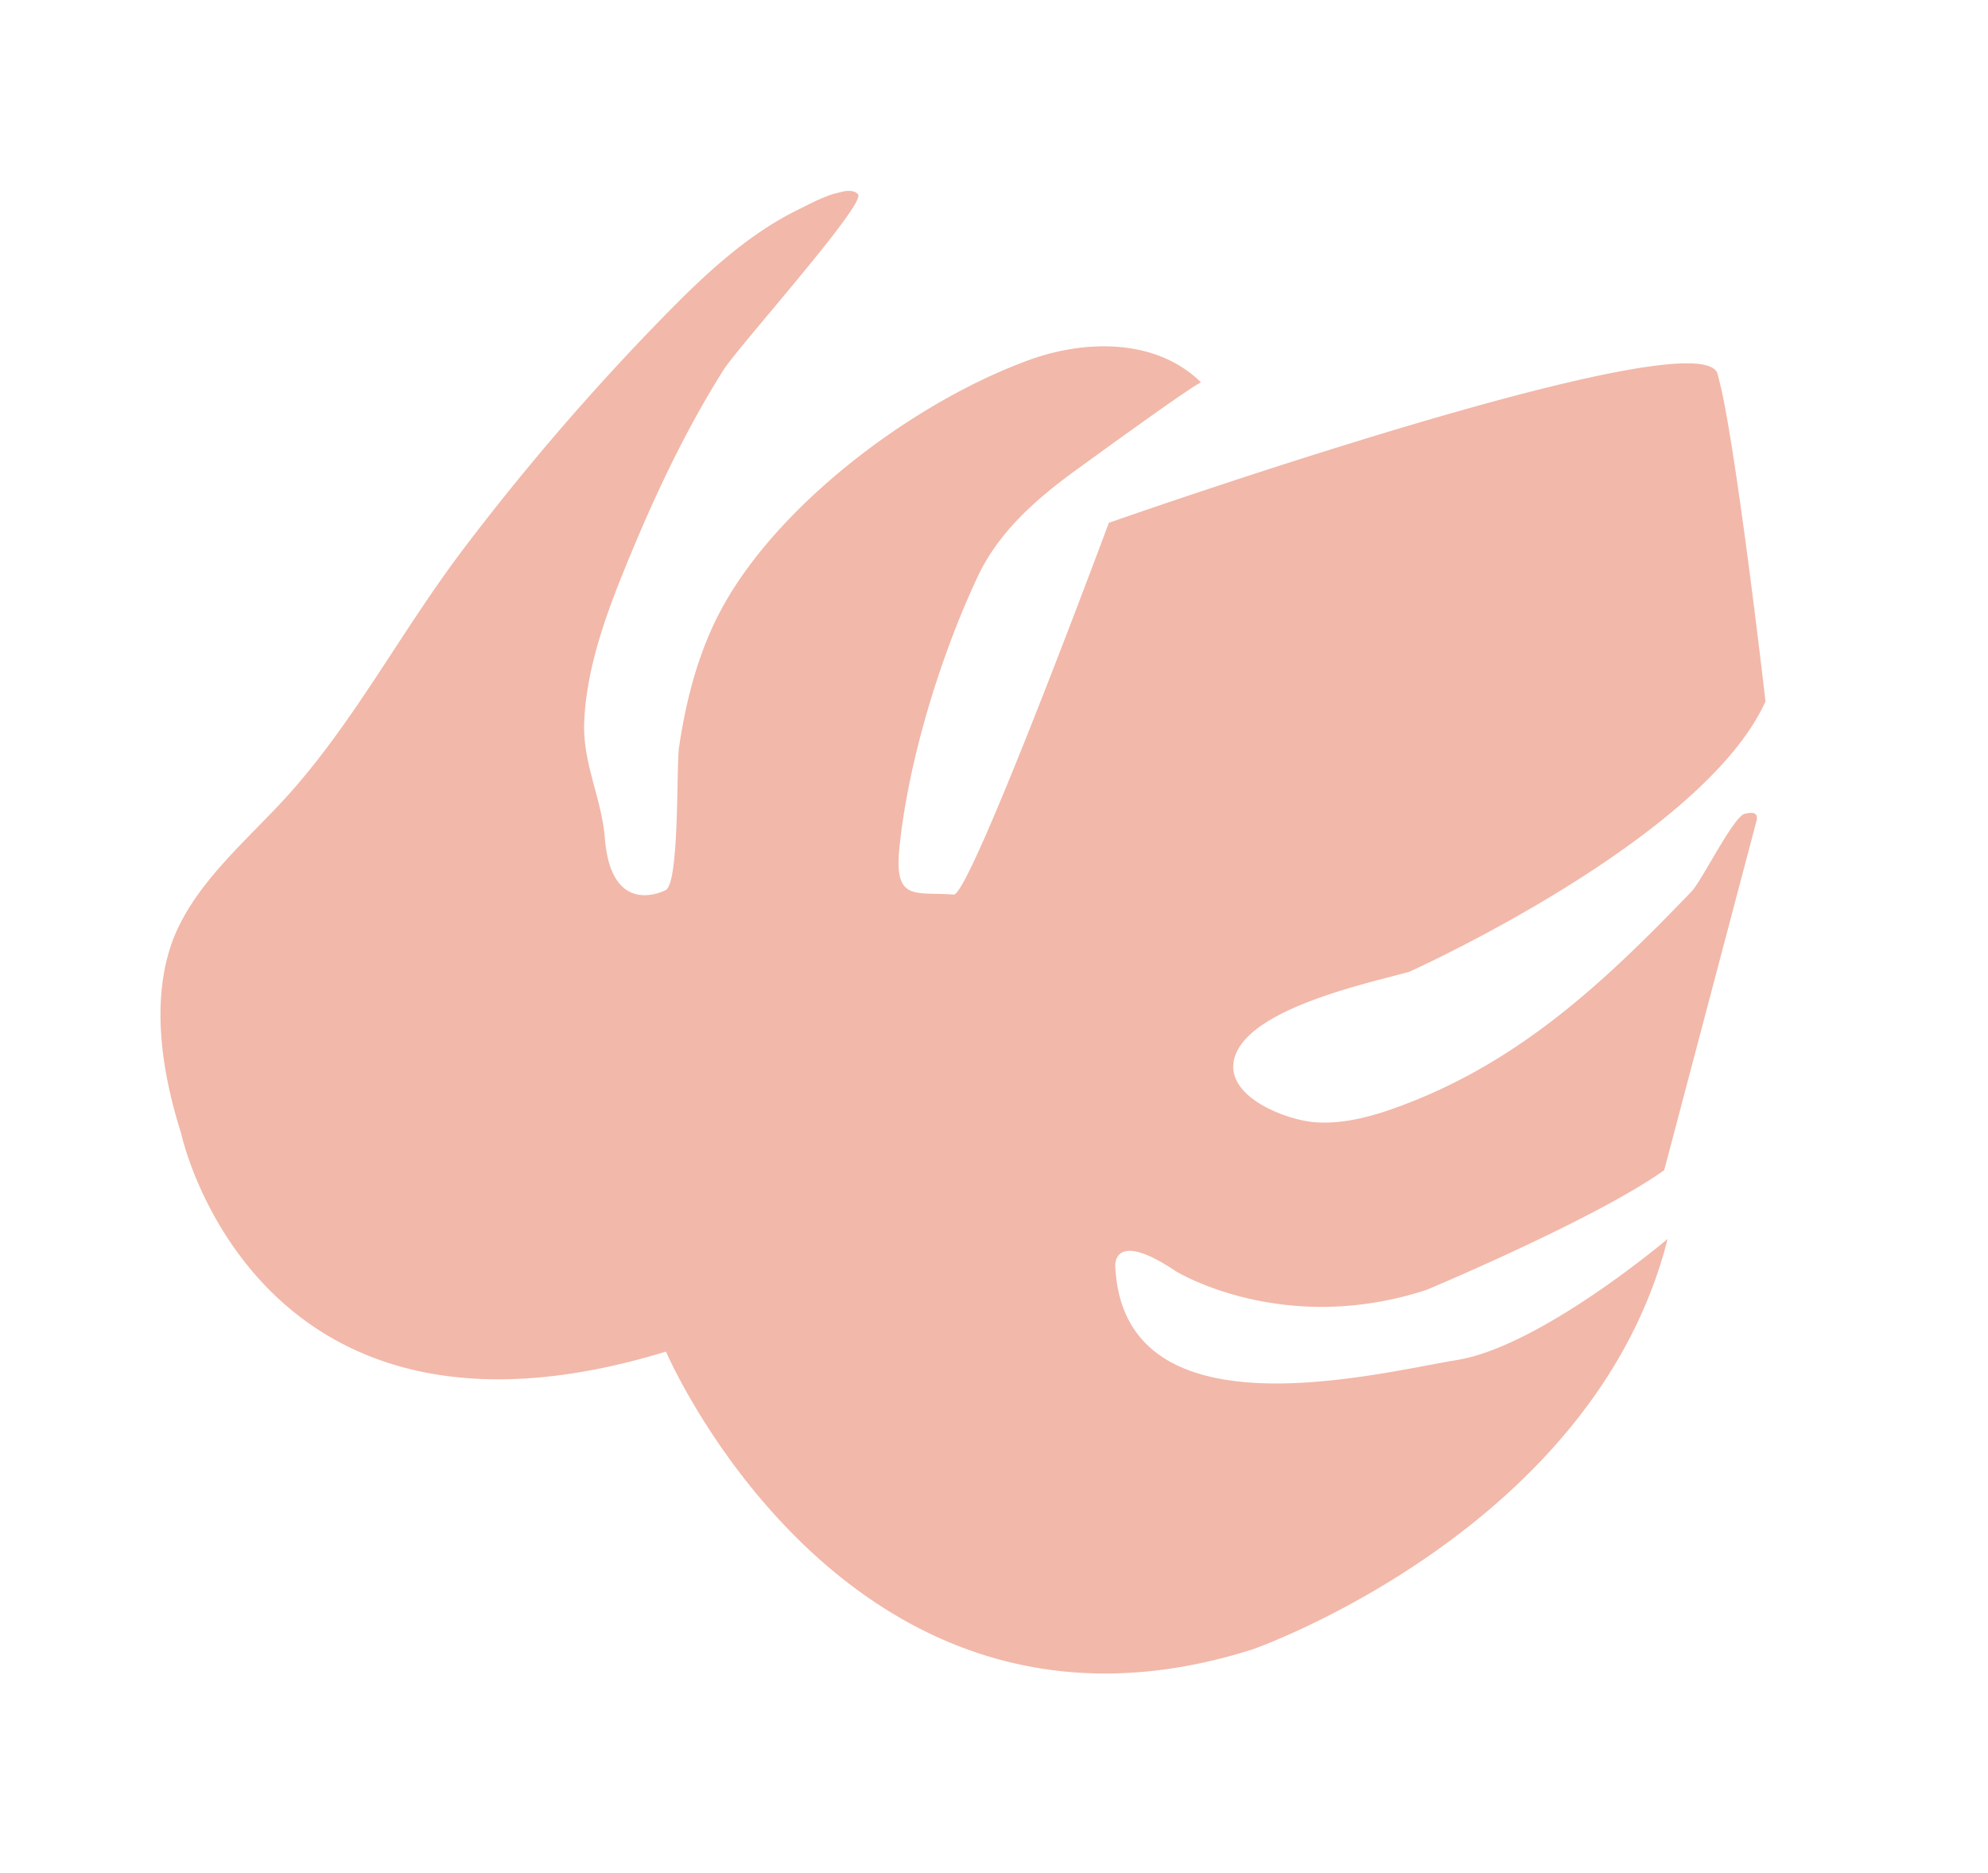 <svg xmlns="http://www.w3.org/2000/svg" width="361" height="340" fill="none" viewBox="0 0 361 340">
  <g clip-path="url(#a)">
    <path fill="#EFA693" d="M120.934 245.395s33.252 77.493 106.657 54.018c0 0 61.874-21.679 75.232-74.472 0 0-22.977 19.465-38.193 21.973-15.196 2.504-60.725 14.371-62.112-17.102 0 0-.421-6.694 10.949.962 0 0 19.371 11.994 45.615 3.4 0 0 30.679-12.836 43.121-21.714 0 0 16.636-62.966 16.737-63.325.525-1.969-1.221-1.563-2.081-1.394-2.072.444-7.789 12.132-9.677 14.1-15.59 16.236-30.903 30.69-52.404 38.793-5.008 1.894-10.292 3.437-15.624 3.152-5.224-.27-16.747-4.522-15.038-11.507 2.285-9.259 24.971-13.887 31.827-15.857 0 0 53.288-23.95 64.652-49.067 0 0-5.59-48.745-8.695-59.468-3.105-10.723-110.546 27.037-110.546 27.037s-25.173 67.751-28.17 67.501c-6.93-.564-10.873 1.404-9.858-8.507 1.611-15.871 7.443-34.803 14.197-49.192 3.844-8.198 10.689-14.16 17.88-19.39 2.281-1.646 22.337-16.255 22.725-15.87-8.163-8.084-21.089-7.788-31.2-4.123-20.182 7.32-44.206 24.992-55.089 43.759-4.719 8.139-7.166 17.334-8.532 26.578-.504 3.428.097 24.488-2.405 25.916 0 0-9.893 5.327-11.068-9.424-.586-7.365-4.116-13.654-3.736-21.36.453-9.293 3.615-18.307 7.062-26.846 5.134-12.697 10.905-25.193 18.216-36.79 2.612-4.153 25.858-30.063 24.451-31.873-1.731-2.191-8.965 1.837-10.579 2.608-9.618 4.653-17.509 12.167-24.886 19.723a444.32 444.32 0 0 0-36.138 41.947c-11.162 14.714-19.396 30.595-31.247 44.034-7.645 8.688-18.454 17.126-22.1 28.537-3.42 10.792-1.273 23.256 2.03 33.679 0 0 13.321 62.436 88.047 39.559l-.02.005Z" opacity=".8"/>
  </g>
  <defs>
    <clipPath id="a">
      <path fill="#fff" d="M-.001 72.221 65.33 339.348l295.297-72.22L295.296 0z"/>
    </clipPath>
  </defs>
</svg>
